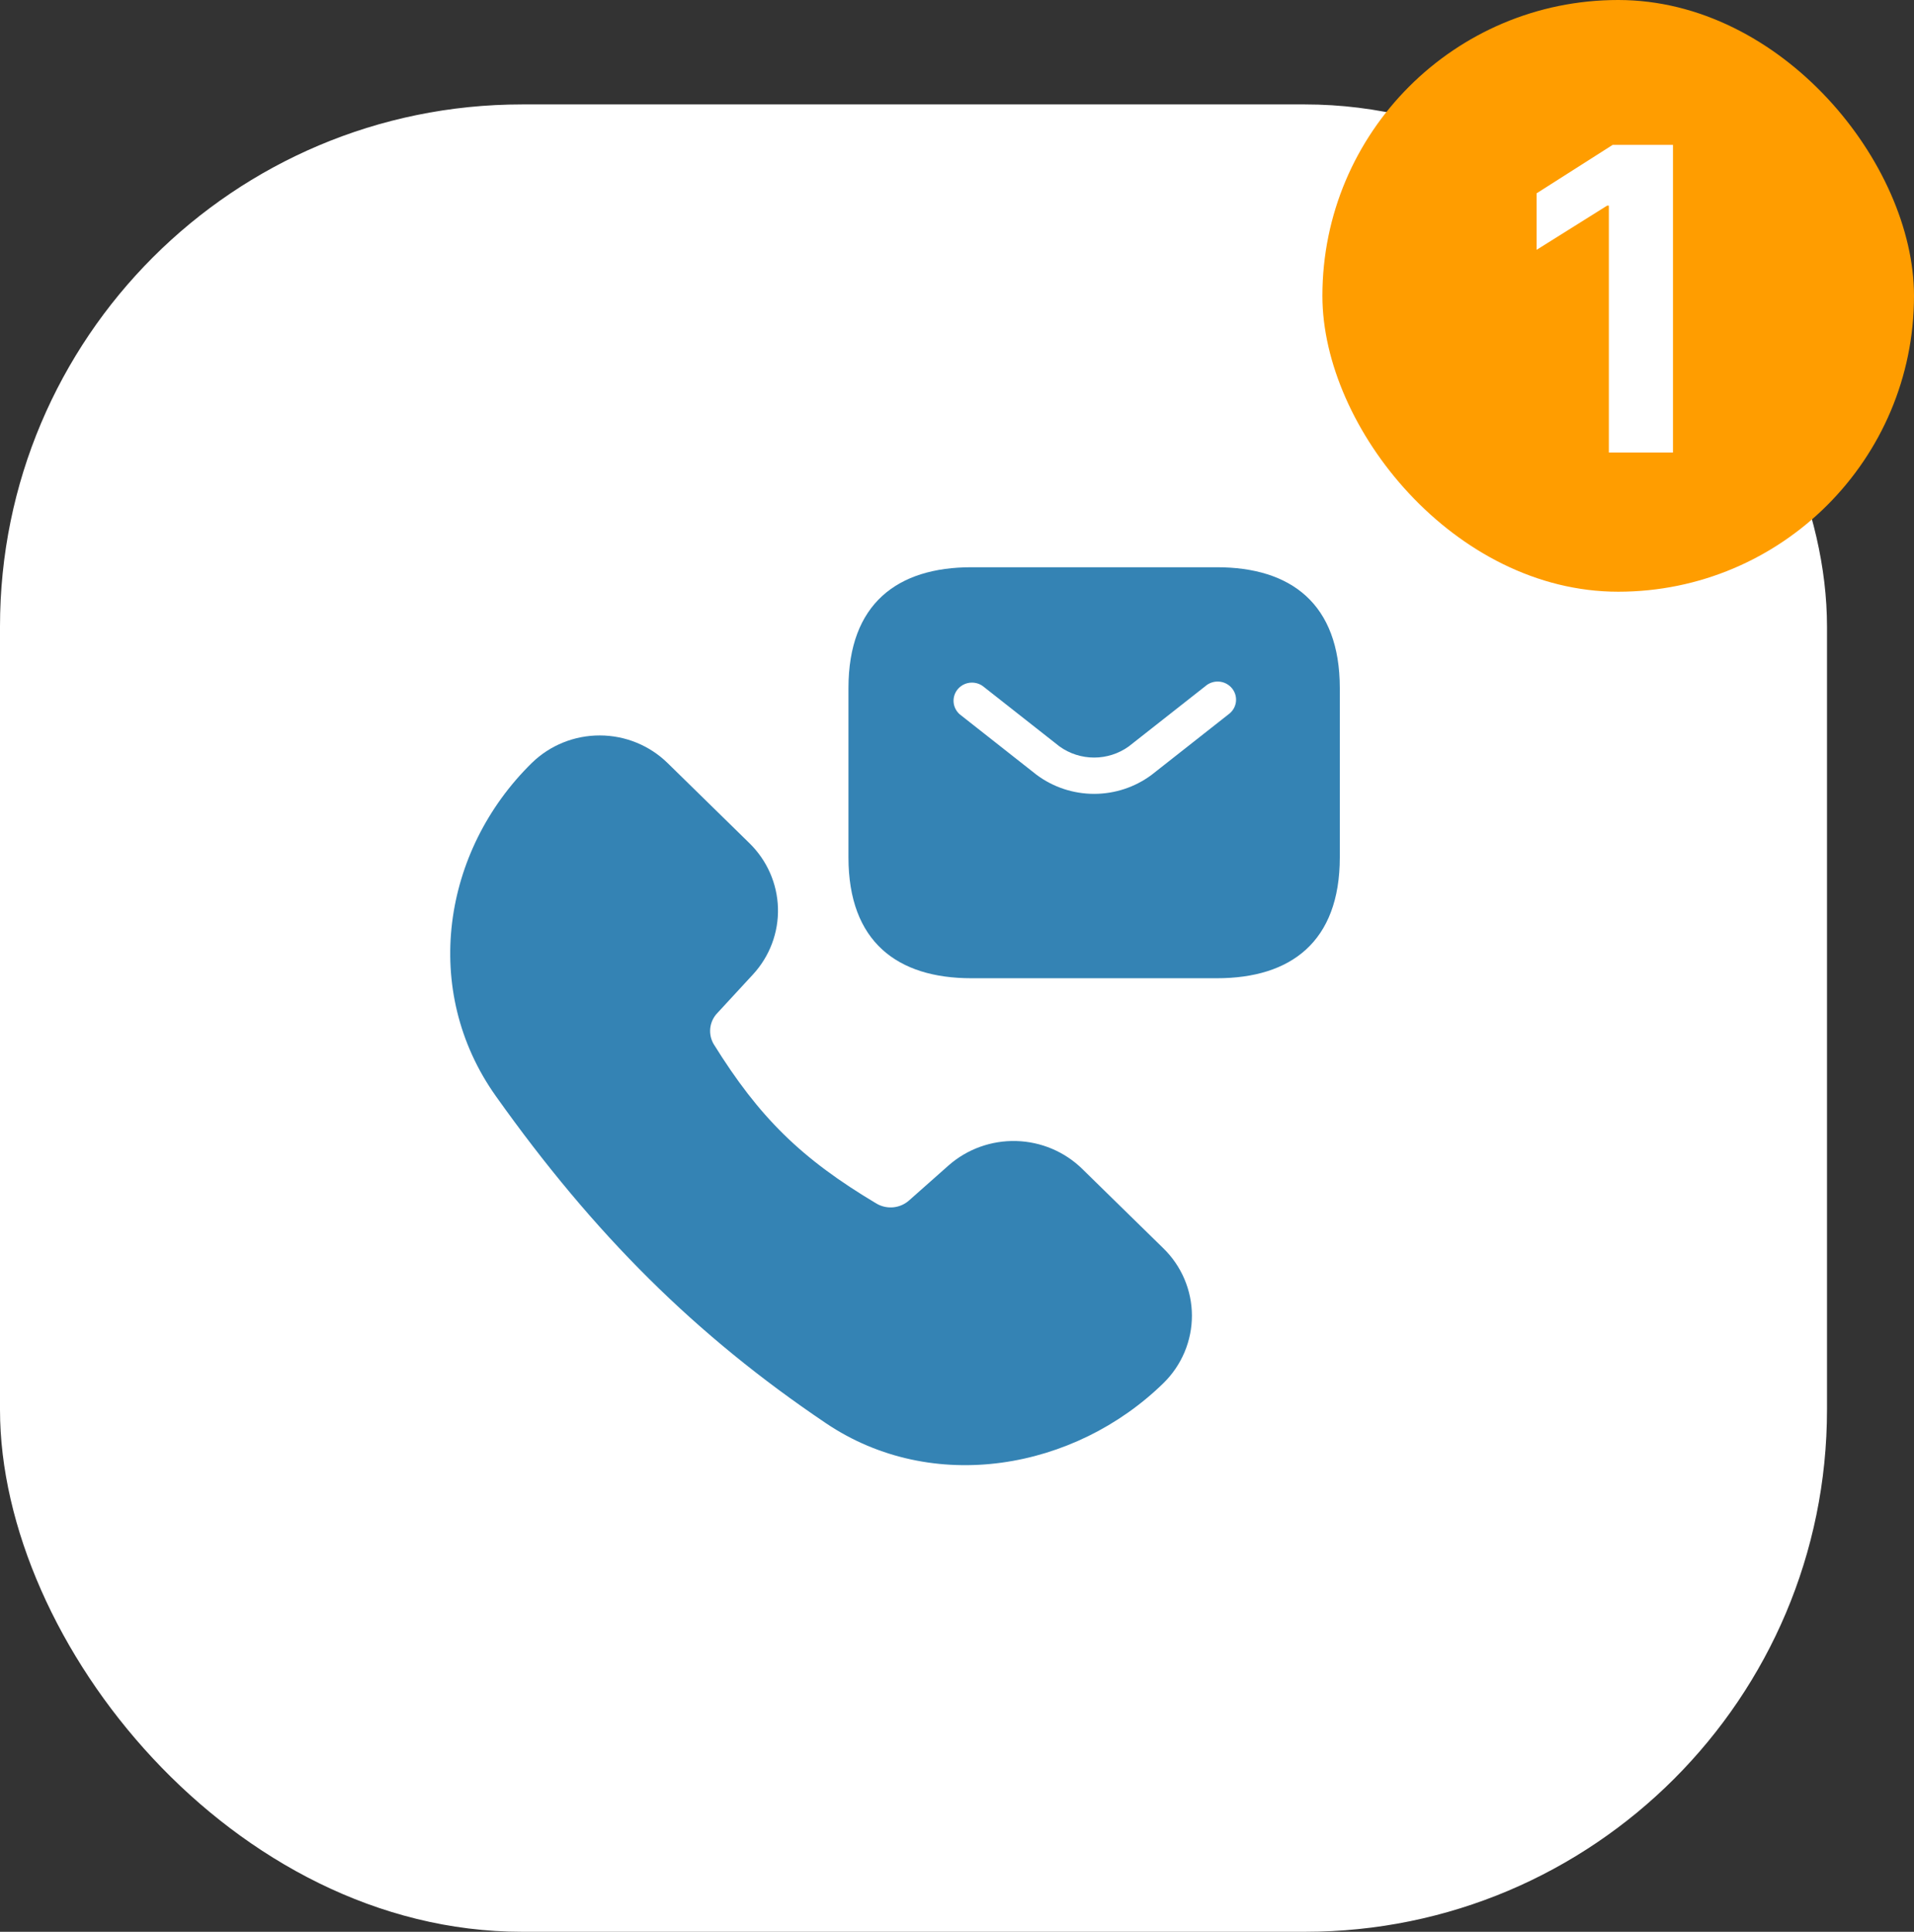 <svg width="110" height="111" viewBox="0 0 110 111" fill="none" xmlns="http://www.w3.org/2000/svg">
<rect x="0" y="0" width="110" height="111" fill="#333333" stroke="none"/>
<rect y="6" width="105" height="105" rx="30" fill="white"/>
<rect x="76" width="34" height="34" rx="17" fill="#FF9D00"/>
<path d="M38.372 43.849C37.338 42.834 35.938 42.261 34.477 42.258C33.016 42.254 31.613 42.819 30.574 43.83C25.414 48.88 24.184 56.911 28.493 62.977C34.146 70.933 39.982 76.736 47.472 81.78C53.595 85.905 61.762 84.468 66.873 79.466C67.39 78.957 67.801 78.353 68.08 77.687C68.359 77.022 68.502 76.309 68.501 75.589C68.499 74.869 68.352 74.157 68.07 73.493C67.787 72.829 67.374 72.227 66.853 71.721L62.203 67.17C61.192 66.177 59.833 65.602 58.405 65.563C56.976 65.524 55.587 66.024 54.521 66.961L52.262 68.962C52.014 69.189 51.698 69.332 51.361 69.369C51.024 69.406 50.684 69.335 50.39 69.168C46.035 66.576 43.629 64.197 41.021 60.003C40.853 59.721 40.783 59.392 40.821 59.067C40.86 58.742 41.004 58.438 41.234 58.202L43.276 55.99C44.236 54.947 44.75 53.58 44.71 52.174C44.67 50.767 44.08 49.43 43.063 48.441L38.372 43.849Z" fill="#3483B4"/>
<path d="M69.94 32.594H55.821C51.586 32.594 48.762 34.678 48.762 39.54V49.264C48.762 54.126 51.586 56.209 55.821 56.209H69.94C74.176 56.209 77 54.126 77 49.264V39.54C77 34.678 74.176 32.594 69.94 32.594ZM70.601 41.047L66.188 44.52C65.236 45.23 64.075 45.615 62.88 45.615C61.686 45.615 60.524 45.23 59.573 44.52L55.16 41.047C54.956 40.87 54.829 40.622 54.805 40.355C54.782 40.089 54.863 39.823 55.033 39.614C55.203 39.405 55.449 39.268 55.719 39.232C55.988 39.197 56.262 39.264 56.482 39.422L60.896 42.894C61.472 43.307 62.167 43.529 62.88 43.529C63.593 43.529 64.288 43.307 64.865 42.894L69.28 39.422C69.387 39.328 69.513 39.258 69.649 39.214C69.785 39.17 69.929 39.153 70.072 39.166C70.214 39.178 70.353 39.218 70.479 39.285C70.606 39.352 70.717 39.443 70.806 39.553C70.896 39.663 70.962 39.789 71 39.925C71.038 40.061 71.048 40.203 71.029 40.343C71.01 40.483 70.962 40.617 70.888 40.738C70.815 40.859 70.717 40.964 70.601 41.047Z" fill="#3483B4"/>
<path d="M96.149 8.324V26H92.463V11.815H92.365L88.312 14.354V11.107L92.683 8.324H96.149Z" fill="white"/>
</svg>
